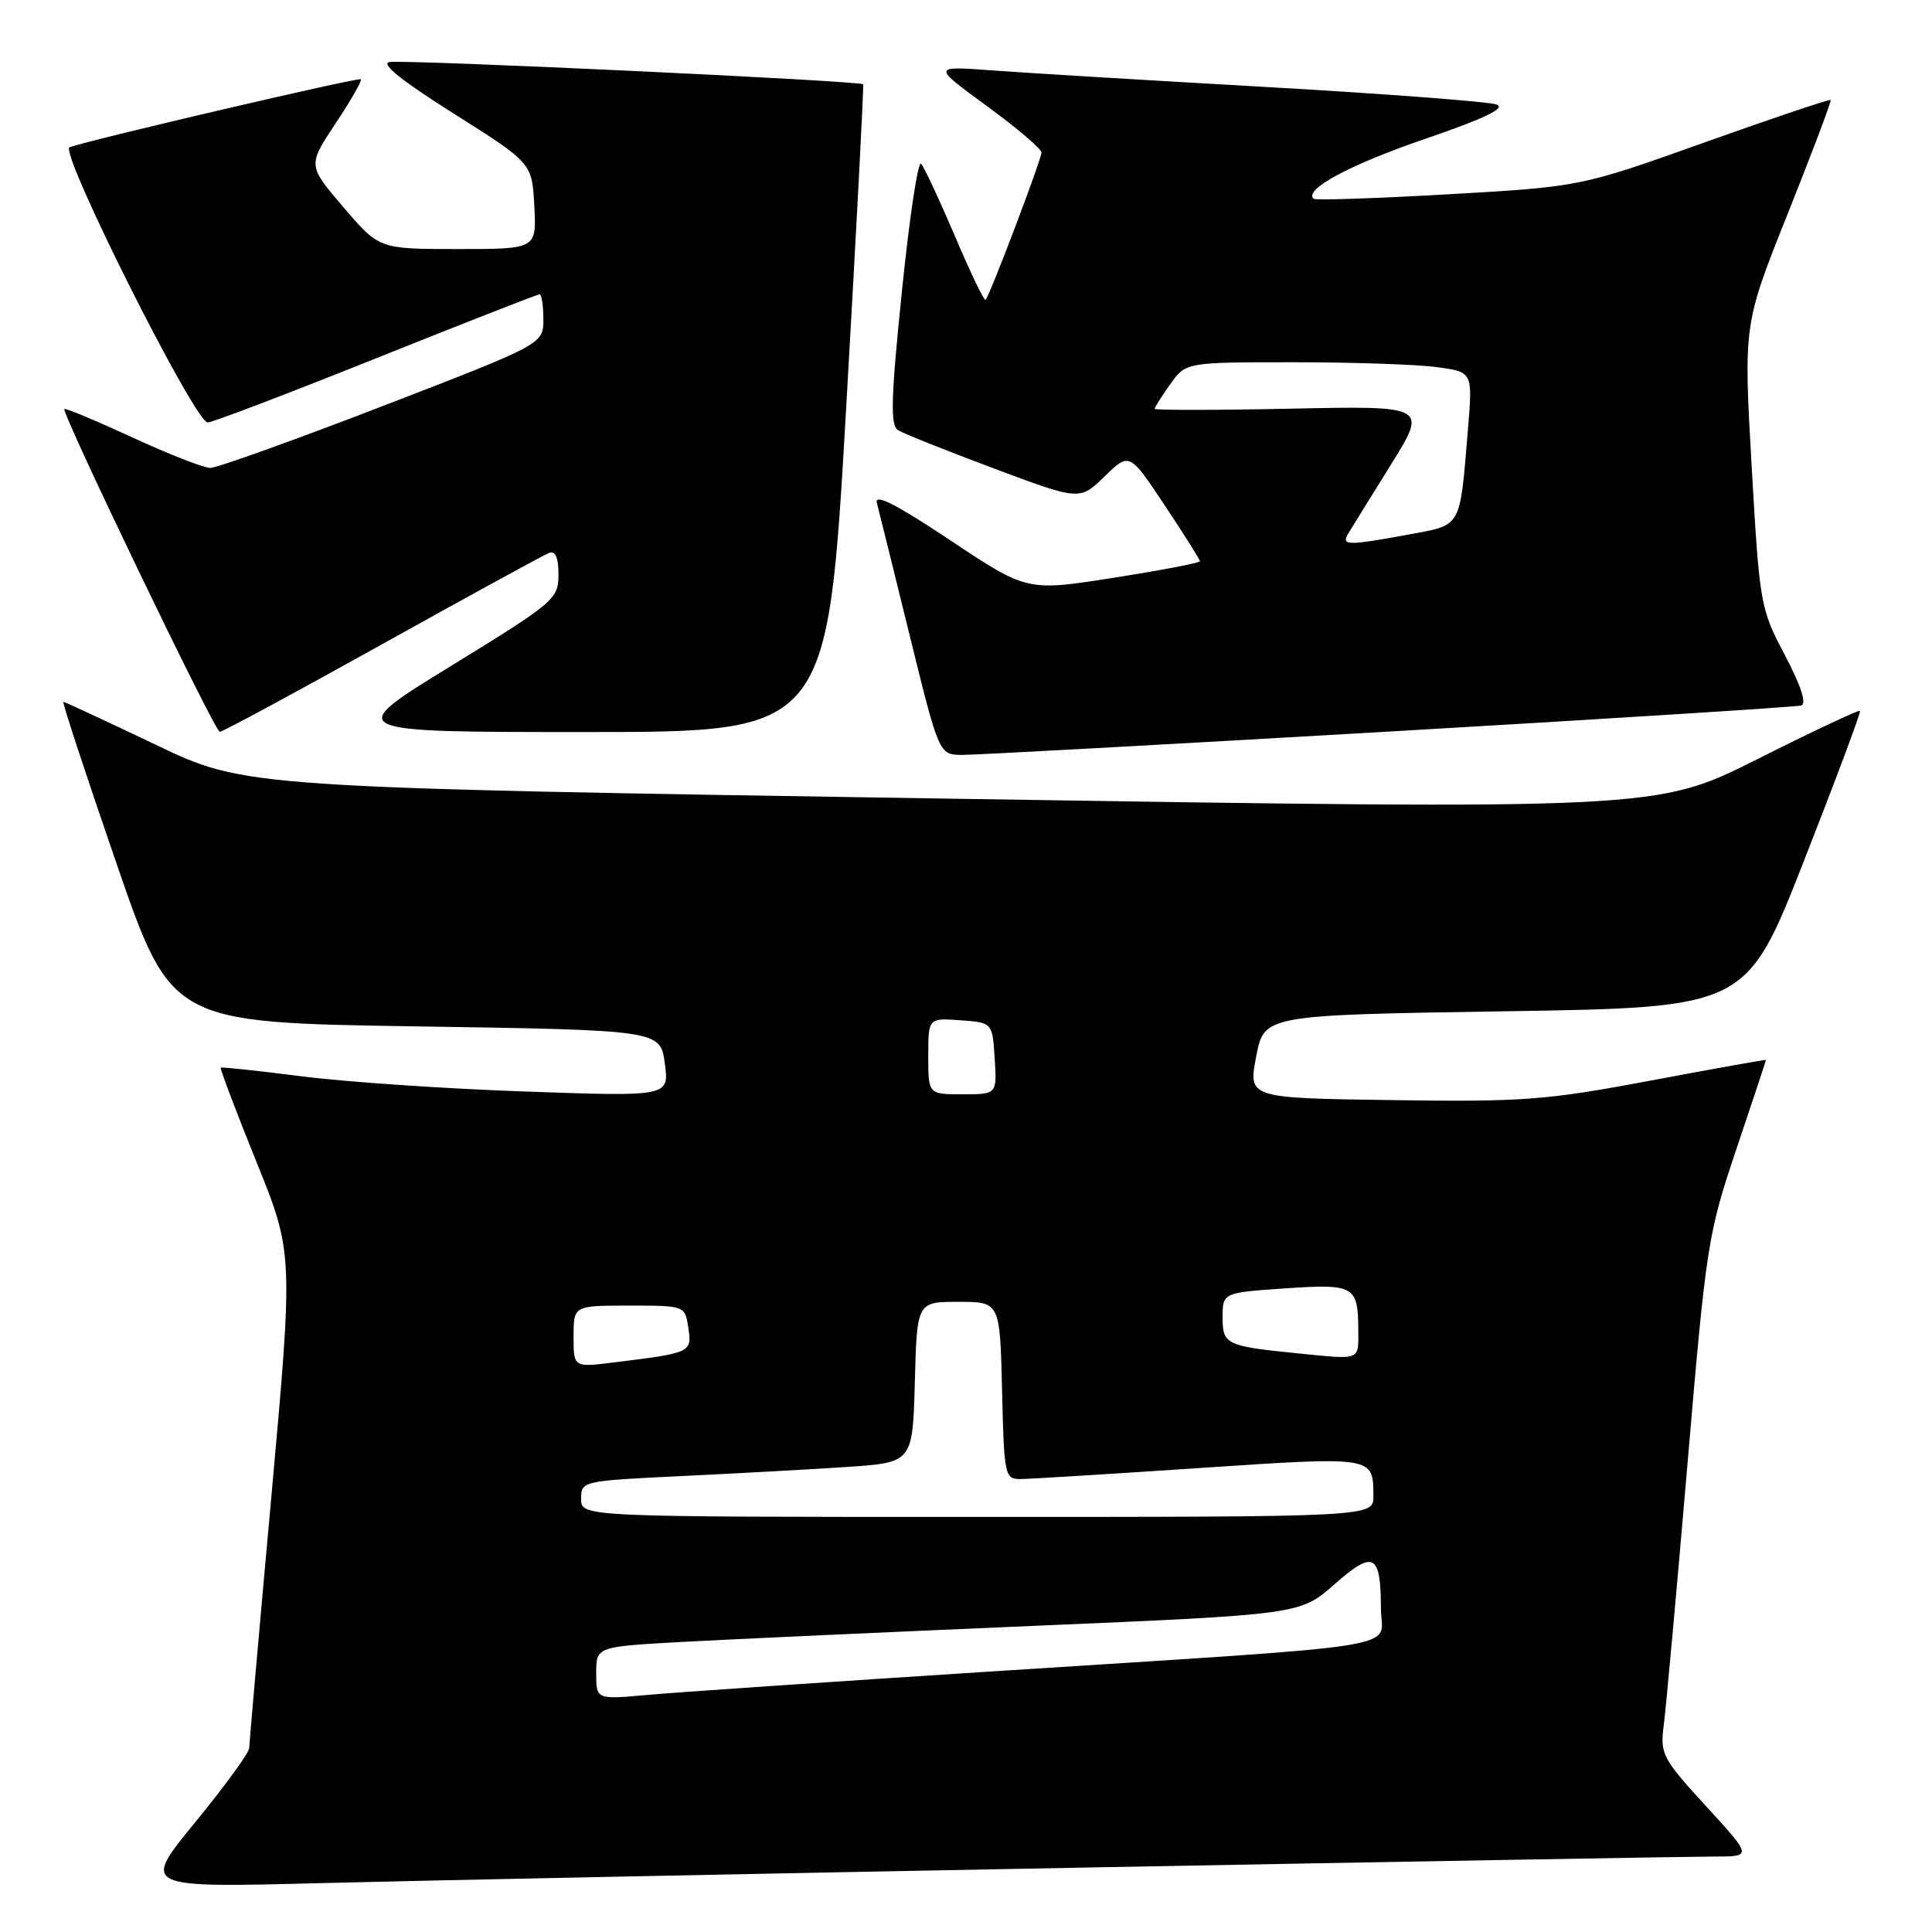 <?xml version="1.0" encoding="UTF-8" standalone="no"?>
<!DOCTYPE svg PUBLIC "-//W3C//DTD SVG 1.1//EN" "http://www.w3.org/Graphics/SVG/1.1/DTD/svg11.dtd" >
<svg xmlns="http://www.w3.org/2000/svg" xmlns:xlink="http://www.w3.org/1999/xlink" version="1.1" viewBox="0 0 256 256">
 <g >
 <path fill="currentColor"
d=" M 144.34 247.45 C 187.15 246.65 224.43 246.00 227.18 246.00 C 232.18 246.00 232.18 246.00 226.05 239.32 C 220.24 232.97 219.96 232.43 220.46 228.57 C 220.75 226.33 222.16 210.87 223.58 194.21 C 226.08 164.88 226.28 163.56 230.08 152.26 C 232.24 145.84 234.00 140.53 234.00 140.45 C 234.00 140.37 227.14 141.60 218.75 143.18 C 204.81 145.79 201.87 146.02 184.45 145.77 C 165.39 145.50 165.39 145.50 166.45 140.00 C 167.50 134.50 167.50 134.50 199.45 134.00 C 231.41 133.50 231.41 133.50 239.06 114.00 C 243.27 103.28 246.60 94.36 246.46 94.19 C 246.33 94.02 240.20 96.90 232.86 100.59 C 219.50 107.30 219.50 107.30 126.00 105.83 C 32.50 104.36 32.50 104.36 20.63 98.68 C 14.09 95.56 8.59 93.00 8.40 93.00 C 8.21 93.00 11.35 102.56 15.38 114.25 C 22.70 135.50 22.70 135.50 55.10 136.00 C 87.50 136.50 87.50 136.50 88.09 140.90 C 88.68 145.31 88.68 145.31 69.59 144.63 C 59.09 144.27 45.78 143.36 40.00 142.62 C 34.22 141.88 29.39 141.37 29.25 141.47 C 29.12 141.57 31.23 147.15 33.94 153.85 C 38.87 166.05 38.87 166.05 35.96 198.27 C 34.35 216.00 33.03 231.01 33.02 231.63 C 33.01 232.25 29.79 236.67 25.87 241.45 C 18.75 250.14 18.75 250.14 42.62 249.52 C 55.76 249.18 101.53 248.25 144.34 247.45 Z  M 184.00 96.94 C 213.43 95.23 238.03 93.67 238.67 93.48 C 239.42 93.25 238.65 90.88 236.51 86.81 C 233.24 80.62 233.16 80.14 232.10 61.73 C 231.03 42.96 231.03 42.96 236.92 28.23 C 240.15 20.13 242.70 13.39 242.57 13.25 C 242.44 13.11 234.92 15.64 225.87 18.87 C 209.42 24.74 209.42 24.74 191.96 25.74 C 182.36 26.29 174.30 26.56 174.06 26.34 C 172.70 25.13 178.85 21.82 188.81 18.41 C 196.72 15.70 199.58 14.33 198.31 13.85 C 197.32 13.47 183.68 12.44 168.00 11.54 C 152.32 10.65 135.90 9.66 131.50 9.33 C 123.50 8.74 123.50 8.74 130.75 14.04 C 134.74 16.95 138.00 19.73 138.00 20.20 C 138.00 21.12 131.15 39.18 130.59 39.74 C 130.41 39.92 128.58 36.11 126.53 31.28 C 124.47 26.45 122.45 22.14 122.05 21.70 C 121.64 21.27 120.50 28.85 119.51 38.56 C 118.04 52.97 117.95 56.35 119.01 57.01 C 119.73 57.45 125.43 59.73 131.69 62.07 C 143.06 66.33 143.06 66.33 146.36 63.13 C 149.66 59.93 149.66 59.93 154.33 66.96 C 156.90 70.82 159.00 74.15 159.00 74.37 C 159.00 74.58 153.84 75.57 147.54 76.56 C 136.08 78.36 136.08 78.36 125.90 71.58 C 118.69 66.78 115.85 65.34 116.19 66.65 C 116.46 67.67 118.42 75.59 120.55 84.25 C 124.43 100.00 124.43 100.00 127.47 100.03 C 129.14 100.04 154.57 98.65 184.00 96.94 Z  M 50.62 85.37 C 62.10 78.98 72.06 73.53 72.75 73.27 C 73.60 72.94 74.00 73.87 74.00 76.14 C 73.99 79.38 73.50 79.80 59.75 88.25 C 45.50 97.00 45.50 97.00 77.58 97.00 C 109.65 97.00 109.65 97.00 112.11 54.25 C 113.46 30.74 114.48 11.35 114.37 11.17 C 114.10 10.71 53.91 7.88 51.62 8.22 C 50.36 8.41 53.22 10.70 60.12 15.05 C 70.50 21.60 70.50 21.60 70.80 27.30 C 71.10 33.00 71.10 33.00 60.67 33.00 C 50.24 33.00 50.24 33.00 45.51 27.46 C 40.77 21.92 40.77 21.92 44.46 16.36 C 46.49 13.31 48.00 10.67 47.82 10.50 C 47.53 10.21 12.24 18.45 9.22 19.51 C 7.77 20.02 25.79 55.94 27.52 55.98 C 28.09 55.99 38.10 52.18 49.77 47.50 C 61.44 42.83 71.22 39.00 71.49 39.00 C 71.77 39.00 72.00 40.48 72.00 42.30 C 72.00 45.59 72.00 45.59 50.73 53.80 C 39.03 58.31 28.74 62.00 27.87 62.00 C 26.99 62.00 22.34 60.18 17.52 57.95 C 12.70 55.73 8.65 54.04 8.53 54.20 C 8.13 54.71 28.46 96.95 29.12 96.97 C 29.46 96.99 39.13 91.77 50.62 85.37 Z  M 79.00 221.70 C 79.00 218.20 79.00 218.20 90.25 217.57 C 96.44 217.23 117.42 216.27 136.88 215.44 C 172.27 213.93 172.27 213.93 176.81 209.94 C 182.02 205.35 182.96 205.84 182.98 213.15 C 183.00 218.66 188.32 217.81 131.00 221.50 C 109.82 222.86 89.46 224.25 85.75 224.59 C 79.00 225.20 79.00 225.20 79.00 221.70 Z  M 77.00 198.61 C 77.00 196.25 77.12 196.22 90.25 195.59 C 97.54 195.24 107.42 194.70 112.22 194.38 C 120.93 193.79 120.93 193.79 121.22 183.15 C 121.50 172.50 121.50 172.50 127.00 172.50 C 132.50 172.50 132.50 172.50 132.78 184.25 C 133.05 195.64 133.13 196.00 135.28 195.98 C 136.50 195.97 147.16 195.31 158.97 194.52 C 182.18 192.97 181.96 192.94 181.98 198.25 C 182.00 201.00 182.00 201.00 129.50 201.00 C 77.00 201.00 77.00 201.00 77.00 198.61 Z  M 76.00 177.09 C 76.00 173.00 76.00 173.00 83.39 173.00 C 90.77 173.00 90.77 173.00 91.21 175.96 C 91.69 179.23 91.62 179.26 81.25 180.54 C 76.00 181.19 76.00 181.19 76.00 177.09 Z  M 172.00 179.33 C 162.49 178.38 162.00 178.15 162.00 174.60 C 162.00 171.29 162.00 171.29 170.24 170.72 C 179.46 170.09 179.96 170.37 179.98 176.25 C 180.00 180.32 180.39 180.17 172.00 179.33 Z  M 123.00 139.94 C 123.00 134.89 123.00 134.89 127.25 135.19 C 131.50 135.50 131.50 135.50 131.80 140.25 C 132.11 145.00 132.11 145.00 127.55 145.00 C 123.00 145.00 123.00 145.00 123.00 139.94 Z  M 178.62 70.75 C 179.03 70.06 181.57 65.96 184.26 61.64 C 189.16 53.77 189.16 53.77 171.08 54.15 C 161.13 54.36 153.00 54.36 153.00 54.17 C 153.00 53.97 153.93 52.50 155.07 50.90 C 157.14 48.00 157.14 48.00 171.43 48.00 C 179.29 48.00 187.84 48.29 190.43 48.65 C 195.14 49.29 195.14 49.29 194.51 56.90 C 193.41 70.14 193.77 69.51 186.59 70.84 C 178.60 72.31 177.71 72.30 178.62 70.75 Z "/>
</g>
</svg>